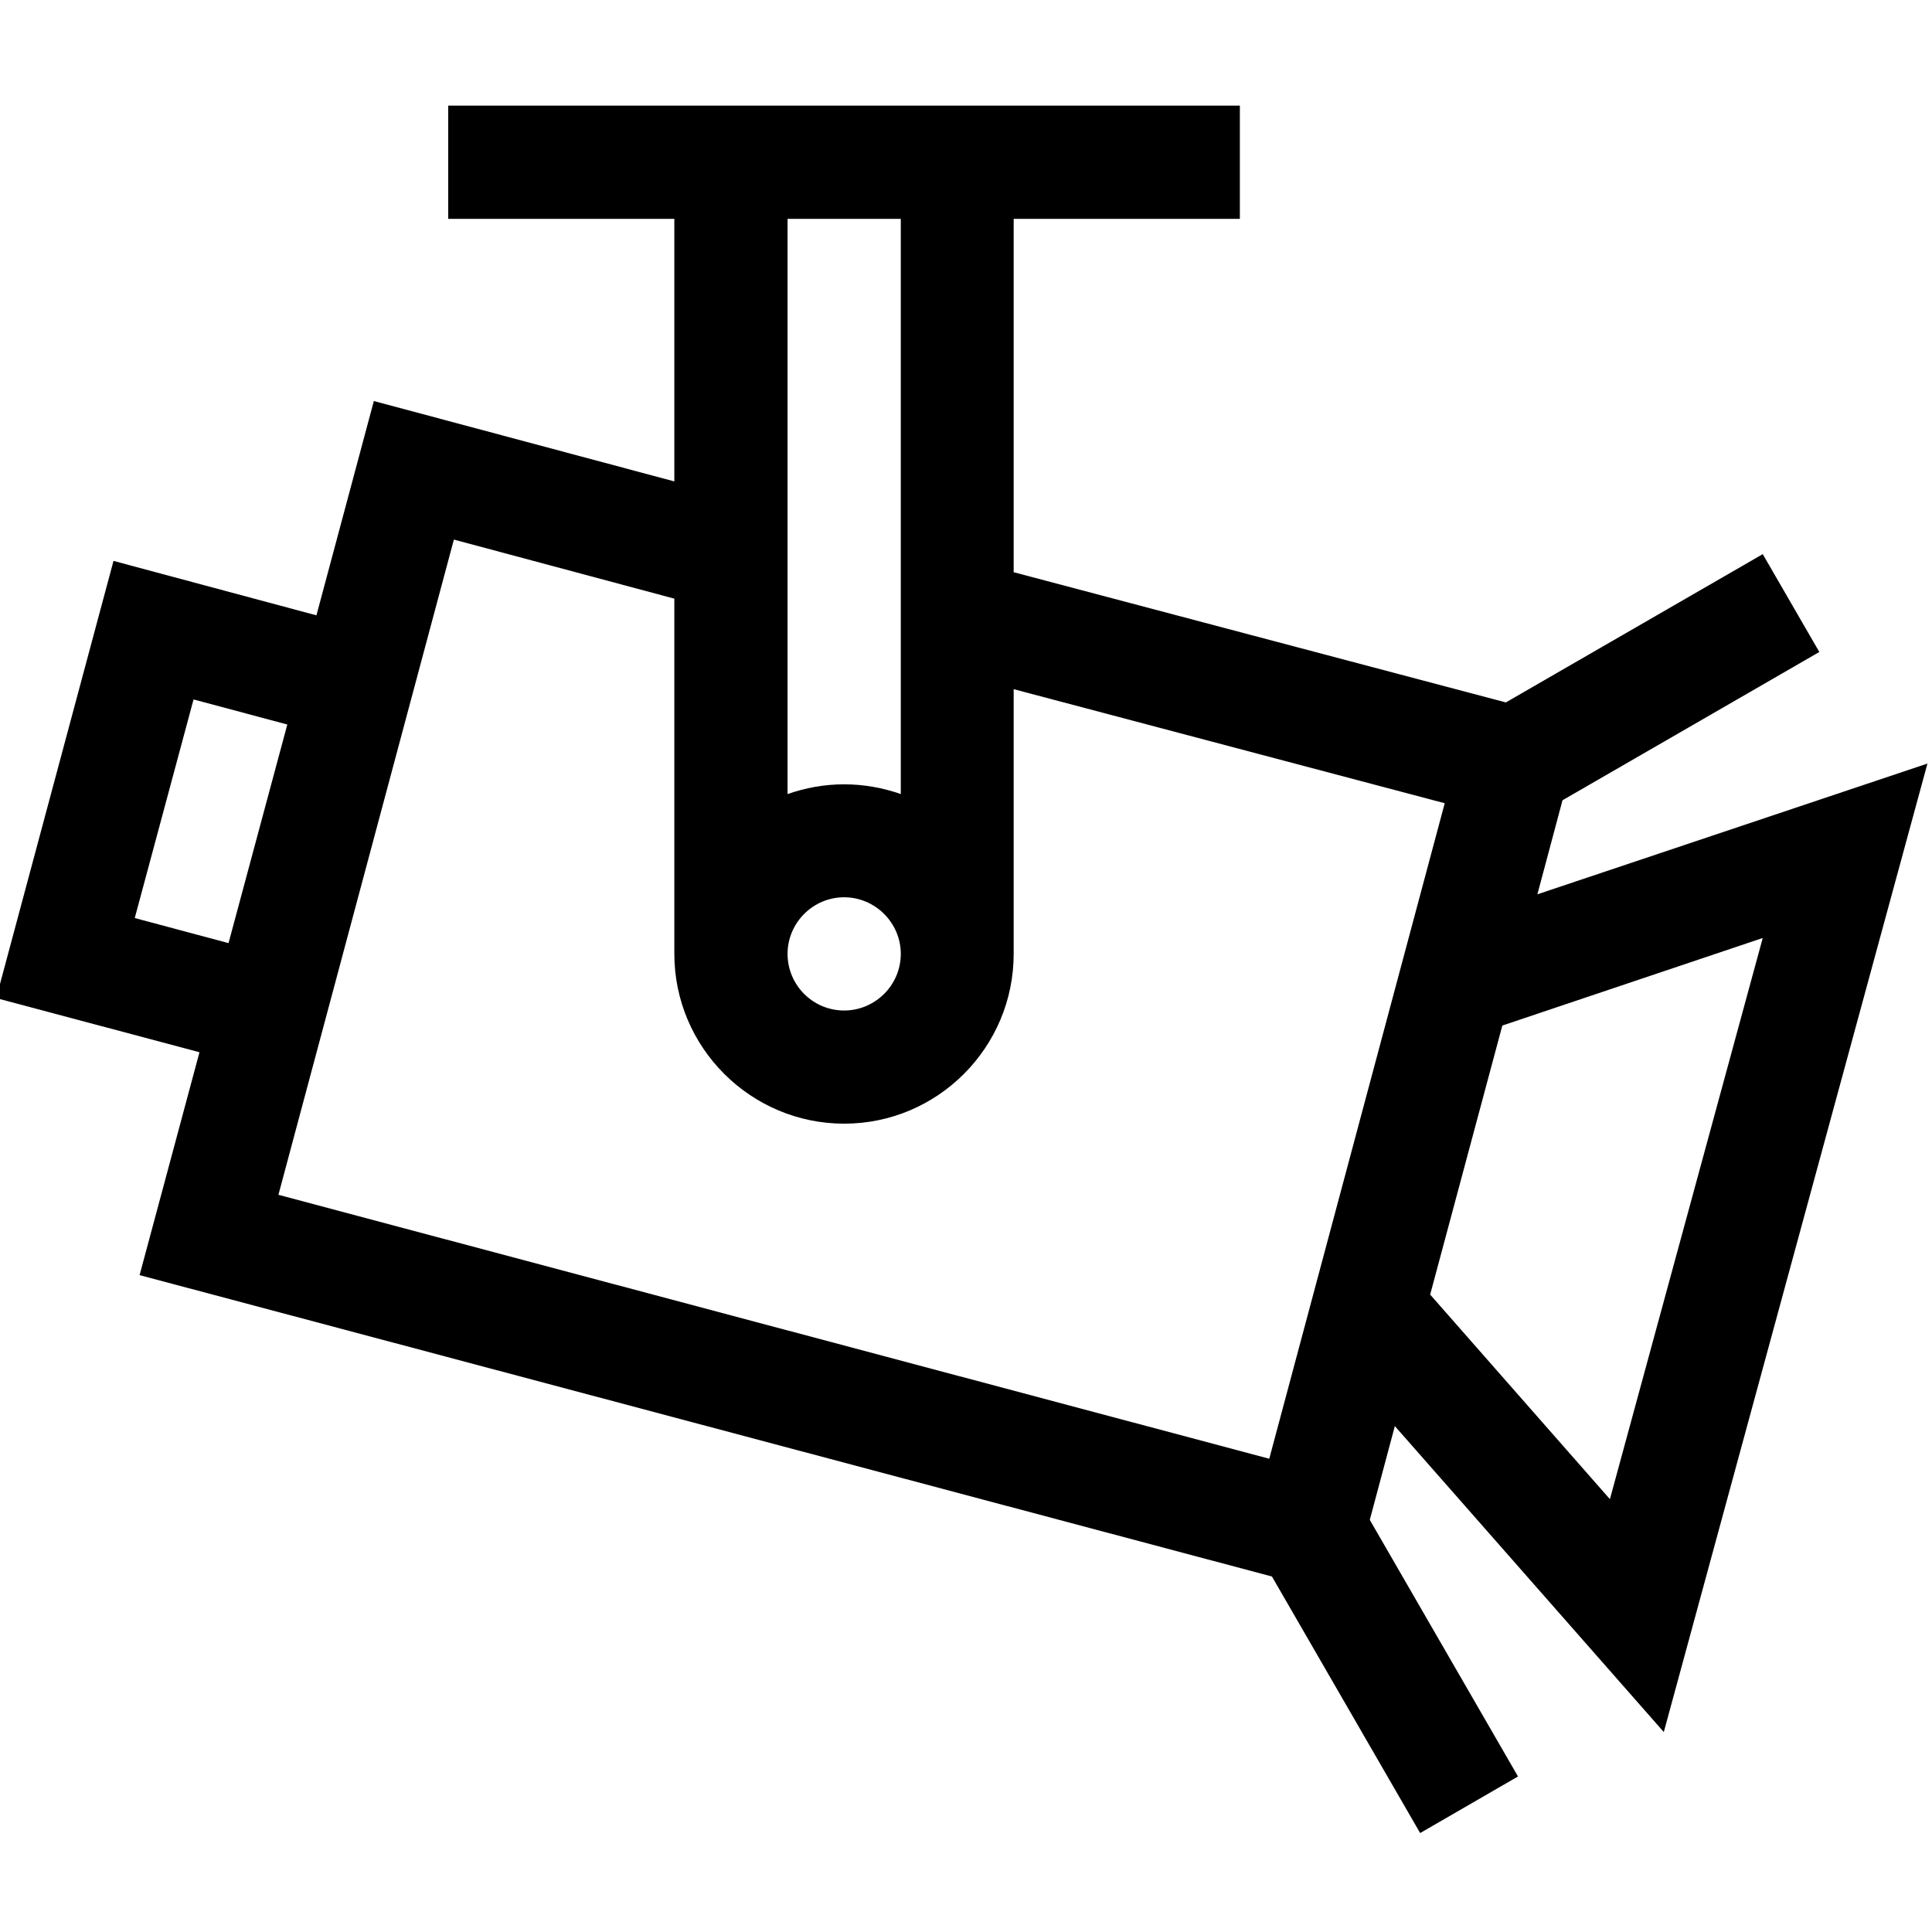 <?xml version="1.0" encoding="UTF-8"?>
<svg xmlns="http://www.w3.org/2000/svg" xmlns:xlink="http://www.w3.org/1999/xlink" width="28pt" height="28pt" viewBox="0 0 28 28" version="1.1">
<g id="surface1">
<path style=" stroke:none;fill-rule:nonzero;fill:rgb(0%,0%,0%);fill-opacity:1;" d="M 22.645 11.598 L 26.367 9.449 L 25.547 8.031 L 21.824 10.18 L 14.691 8.293 L 14.691 3.172 L 17.969 3.172 L 17.969 1.531 L 6.496 1.531 L 6.496 3.172 L 9.773 3.172 L 9.773 6.977 L 5.418 5.812 L 4.586 8.918 L 1.645 8.129 L -0.055 14.465 L 2.891 15.25 L 2.023 18.48 L 18.434 22.848 L 20.582 26.566 L 22 25.746 L 19.852 22.027 L 20.215 20.668 L 24.113 25.102 L 27.934 11.066 L 22.281 12.961 Z M 13.055 3.172 L 13.055 11.508 C 12.797 11.418 12.52 11.367 12.234 11.367 C 11.945 11.367 11.672 11.418 11.414 11.508 L 11.414 3.172 Z M 13.055 13.824 C 13.055 14.277 12.684 14.645 12.234 14.645 C 11.781 14.645 11.414 14.277 11.414 13.824 C 11.414 13.375 11.781 13.004 12.234 13.004 C 12.684 13.004 13.055 13.375 13.055 13.824 Z M 1.953 13.305 L 2.805 10.137 L 4.164 10.5 L 3.312 13.668 Z M 6.578 7.82 L 9.773 8.676 L 9.773 13.824 C 9.773 15.18 10.879 16.285 12.234 16.285 C 13.59 16.285 14.691 15.18 14.691 13.824 L 14.691 9.988 L 20.938 11.641 L 18.395 21.141 L 4.035 17.316 Z M 25.547 13.594 L 23.332 21.727 L 20.727 18.762 L 21.773 14.863 Z M 25.547 13.594 "/>
</g>
</svg>
